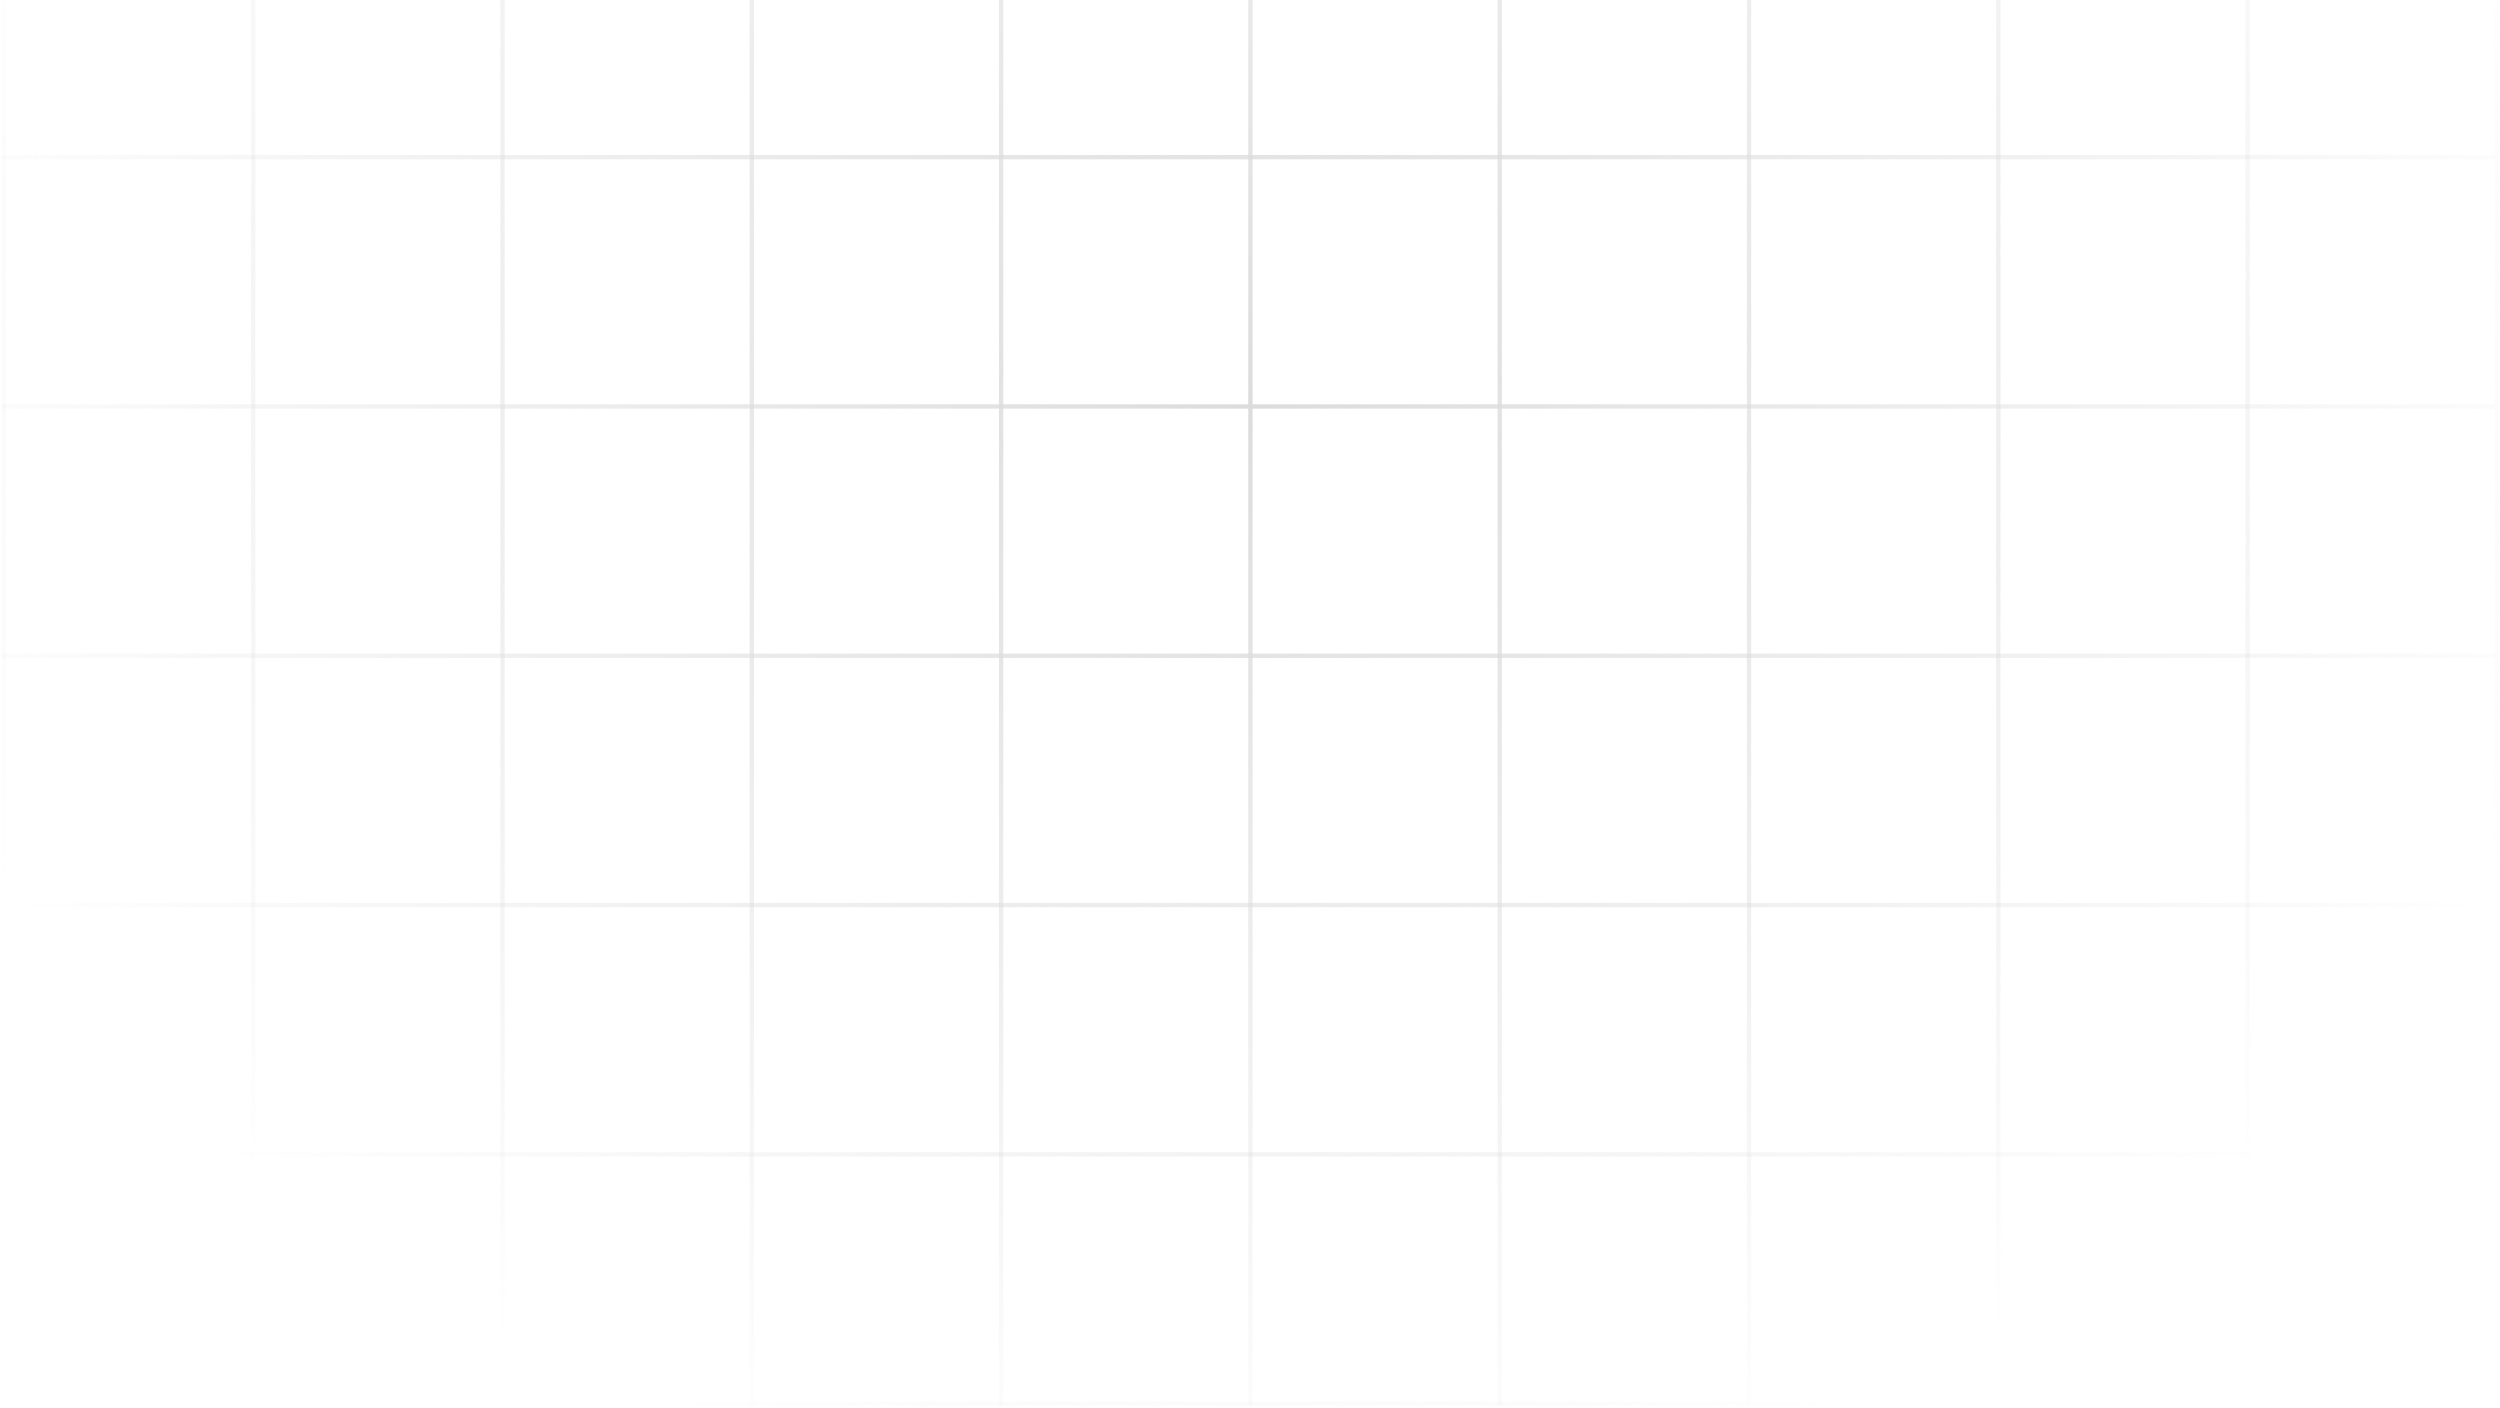 <svg xmlns="http://www.w3.org/2000/svg" width="513" height="289" fill="none" viewBox="0 0 513 289"><path fill="url(#paint0_radial_979_20613)" fill-rule="evenodd" d="M0.358 288.478L0.358 -120.776L1.247 -120.776L1.247 288.478H0.358Z" clip-rule="evenodd"/><path fill="url(#paint1_radial_979_20613)" fill-rule="evenodd" d="M51.515 288.478L51.515 -120.776L52.404 -120.776L52.404 288.478H51.515Z" clip-rule="evenodd"/><path fill="url(#paint2_radial_979_20613)" fill-rule="evenodd" d="M511.926 288.478H0.358L0.358 287.589H511.926V288.478Z" clip-rule="evenodd"/><path fill="url(#paint3_radial_979_20613)" fill-rule="evenodd" d="M102.672 288.478L102.672 -120.776L103.561 -120.776L103.561 288.478H102.672Z" clip-rule="evenodd"/><path fill="url(#paint4_radial_979_20613)" fill-rule="evenodd" d="M511.926 237.321H0.358V236.433H511.926V237.321Z" clip-rule="evenodd"/><path fill="url(#paint5_radial_979_20613)" fill-rule="evenodd" d="M153.829 288.478L153.829 -120.776L154.718 -120.776L154.718 288.478H153.829Z" clip-rule="evenodd"/><path fill="url(#paint6_radial_979_20613)" fill-rule="evenodd" d="M511.926 186.165H0.358V185.276H511.926V186.165Z" clip-rule="evenodd"/><path fill="url(#paint7_radial_979_20613)" fill-rule="evenodd" d="M204.986 288.478L204.986 -120.776L205.875 -120.776V288.478H204.986Z" clip-rule="evenodd"/><path fill="url(#paint8_radial_979_20613)" fill-rule="evenodd" d="M511.926 135.008H0.358V134.119H511.926V135.008Z" clip-rule="evenodd"/><path fill="url(#paint9_radial_979_20613)" fill-rule="evenodd" d="M256.142 288.478L256.142 -120.776L257.031 -120.776L257.031 288.478H256.142Z" clip-rule="evenodd"/><path fill="url(#paint10_radial_979_20613)" fill-rule="evenodd" d="M511.926 83.851H0.358V82.962H511.926V83.851Z" clip-rule="evenodd"/><path fill="url(#paint11_radial_979_20613)" fill-rule="evenodd" d="M307.299 288.478L307.299 -120.776L308.188 -120.776L308.188 288.478H307.299Z" clip-rule="evenodd"/><path fill="url(#paint12_radial_979_20613)" fill-rule="evenodd" d="M511.926 32.694H0.358V31.805H511.926V32.694Z" clip-rule="evenodd"/><path fill="url(#paint13_radial_979_20613)" fill-rule="evenodd" d="M358.456 288.478L358.456 -120.776L359.345 -120.776L359.345 288.478H358.456Z" clip-rule="evenodd"/><path fill="url(#paint14_radial_979_20613)" fill-rule="evenodd" d="M511.926 -18.463H0.358V-19.352H511.926V-18.463Z" clip-rule="evenodd"/><path fill="url(#paint15_radial_979_20613)" fill-rule="evenodd" d="M409.613 288.478L409.613 -120.776L410.502 -120.776L410.502 288.478H409.613Z" clip-rule="evenodd"/><path fill="url(#paint16_radial_979_20613)" fill-rule="evenodd" d="M511.926 -69.62H0.358V-70.508H511.926V-69.62Z" clip-rule="evenodd"/><path fill="url(#paint17_radial_979_20613)" fill-rule="evenodd" d="M460.77 288.478V-120.776L461.659 -120.776V288.478H460.77Z" clip-rule="evenodd"/><path fill="url(#paint18_radial_979_20613)" fill-rule="evenodd" d="M511.926 -120.776L0.358 -120.776V-121.665L511.926 -121.665V-120.776Z" clip-rule="evenodd"/><path fill="url(#paint19_radial_979_20613)" fill-rule="evenodd" d="M511.926 288.478V-120.776H512.815V288.478H511.926Z" clip-rule="evenodd"/><defs><radialGradient id="paint0_radial_979_20613" cx="0" cy="0" r="1" gradientTransform="translate(256.587 83.406) rotate(90) scale(228.837 285.922)" gradientUnits="userSpaceOnUse"><stop stop-color="#DCDCDC"/><stop offset="1" stop-color="#DCDCDC" stop-opacity="0"/></radialGradient><radialGradient id="paint1_radial_979_20613" cx="0" cy="0" r="1" gradientTransform="translate(256.587 83.406) rotate(90) scale(228.837 285.922)" gradientUnits="userSpaceOnUse"><stop stop-color="#DCDCDC"/><stop offset="1" stop-color="#DCDCDC" stop-opacity="0"/></radialGradient><radialGradient id="paint2_radial_979_20613" cx="0" cy="0" r="1" gradientTransform="translate(256.587 83.406) rotate(90) scale(228.837 285.922)" gradientUnits="userSpaceOnUse"><stop stop-color="#DCDCDC"/><stop offset="1" stop-color="#DCDCDC" stop-opacity="0"/></radialGradient><radialGradient id="paint3_radial_979_20613" cx="0" cy="0" r="1" gradientTransform="translate(256.587 83.406) rotate(90) scale(228.837 285.922)" gradientUnits="userSpaceOnUse"><stop stop-color="#DCDCDC"/><stop offset="1" stop-color="#DCDCDC" stop-opacity="0"/></radialGradient><radialGradient id="paint4_radial_979_20613" cx="0" cy="0" r="1" gradientTransform="translate(256.587 83.406) rotate(90) scale(228.837 285.922)" gradientUnits="userSpaceOnUse"><stop stop-color="#DCDCDC"/><stop offset="1" stop-color="#DCDCDC" stop-opacity="0"/></radialGradient><radialGradient id="paint5_radial_979_20613" cx="0" cy="0" r="1" gradientTransform="translate(256.587 83.406) rotate(90) scale(228.837 285.922)" gradientUnits="userSpaceOnUse"><stop stop-color="#DCDCDC"/><stop offset="1" stop-color="#DCDCDC" stop-opacity="0"/></radialGradient><radialGradient id="paint6_radial_979_20613" cx="0" cy="0" r="1" gradientTransform="translate(256.587 83.406) rotate(90) scale(228.837 285.922)" gradientUnits="userSpaceOnUse"><stop stop-color="#DCDCDC"/><stop offset="1" stop-color="#DCDCDC" stop-opacity="0"/></radialGradient><radialGradient id="paint7_radial_979_20613" cx="0" cy="0" r="1" gradientTransform="translate(256.587 83.406) rotate(90) scale(228.837 285.922)" gradientUnits="userSpaceOnUse"><stop stop-color="#DCDCDC"/><stop offset="1" stop-color="#DCDCDC" stop-opacity="0"/></radialGradient><radialGradient id="paint8_radial_979_20613" cx="0" cy="0" r="1" gradientTransform="translate(256.587 83.406) rotate(90) scale(228.837 285.922)" gradientUnits="userSpaceOnUse"><stop stop-color="#DCDCDC"/><stop offset="1" stop-color="#DCDCDC" stop-opacity="0"/></radialGradient><radialGradient id="paint9_radial_979_20613" cx="0" cy="0" r="1" gradientTransform="translate(256.587 83.406) rotate(90) scale(228.837 285.922)" gradientUnits="userSpaceOnUse"><stop stop-color="#DCDCDC"/><stop offset="1" stop-color="#DCDCDC" stop-opacity="0"/></radialGradient><radialGradient id="paint10_radial_979_20613" cx="0" cy="0" r="1" gradientTransform="translate(256.587 83.406) rotate(90) scale(228.837 285.922)" gradientUnits="userSpaceOnUse"><stop stop-color="#DCDCDC"/><stop offset="1" stop-color="#DCDCDC" stop-opacity="0"/></radialGradient><radialGradient id="paint11_radial_979_20613" cx="0" cy="0" r="1" gradientTransform="translate(256.587 83.406) rotate(90) scale(228.837 285.922)" gradientUnits="userSpaceOnUse"><stop stop-color="#DCDCDC"/><stop offset="1" stop-color="#DCDCDC" stop-opacity="0"/></radialGradient><radialGradient id="paint12_radial_979_20613" cx="0" cy="0" r="1" gradientTransform="translate(256.587 83.406) rotate(90) scale(228.837 285.922)" gradientUnits="userSpaceOnUse"><stop stop-color="#DCDCDC"/><stop offset="1" stop-color="#DCDCDC" stop-opacity="0"/></radialGradient><radialGradient id="paint13_radial_979_20613" cx="0" cy="0" r="1" gradientTransform="translate(256.587 83.406) rotate(90) scale(228.837 285.922)" gradientUnits="userSpaceOnUse"><stop stop-color="#DCDCDC"/><stop offset="1" stop-color="#DCDCDC" stop-opacity="0"/></radialGradient><radialGradient id="paint14_radial_979_20613" cx="0" cy="0" r="1" gradientTransform="translate(256.587 83.406) rotate(90) scale(228.837 285.922)" gradientUnits="userSpaceOnUse"><stop stop-color="#DCDCDC"/><stop offset="1" stop-color="#DCDCDC" stop-opacity="0"/></radialGradient><radialGradient id="paint15_radial_979_20613" cx="0" cy="0" r="1" gradientTransform="translate(256.587 83.406) rotate(90) scale(228.837 285.922)" gradientUnits="userSpaceOnUse"><stop stop-color="#DCDCDC"/><stop offset="1" stop-color="#DCDCDC" stop-opacity="0"/></radialGradient><radialGradient id="paint16_radial_979_20613" cx="0" cy="0" r="1" gradientTransform="translate(256.587 83.406) rotate(90) scale(228.837 285.922)" gradientUnits="userSpaceOnUse"><stop stop-color="#DCDCDC"/><stop offset="1" stop-color="#DCDCDC" stop-opacity="0"/></radialGradient><radialGradient id="paint17_radial_979_20613" cx="0" cy="0" r="1" gradientTransform="translate(256.587 83.406) rotate(90) scale(228.837 285.922)" gradientUnits="userSpaceOnUse"><stop stop-color="#DCDCDC"/><stop offset="1" stop-color="#DCDCDC" stop-opacity="0"/></radialGradient><radialGradient id="paint18_radial_979_20613" cx="0" cy="0" r="1" gradientTransform="translate(256.587 83.406) rotate(90) scale(228.837 285.922)" gradientUnits="userSpaceOnUse"><stop stop-color="#DCDCDC"/><stop offset="1" stop-color="#DCDCDC" stop-opacity="0"/></radialGradient><radialGradient id="paint19_radial_979_20613" cx="0" cy="0" r="1" gradientTransform="translate(256.587 83.406) rotate(90) scale(228.837 285.922)" gradientUnits="userSpaceOnUse"><stop stop-color="#DCDCDC"/><stop offset="1" stop-color="#DCDCDC" stop-opacity="0"/></radialGradient></defs></svg>